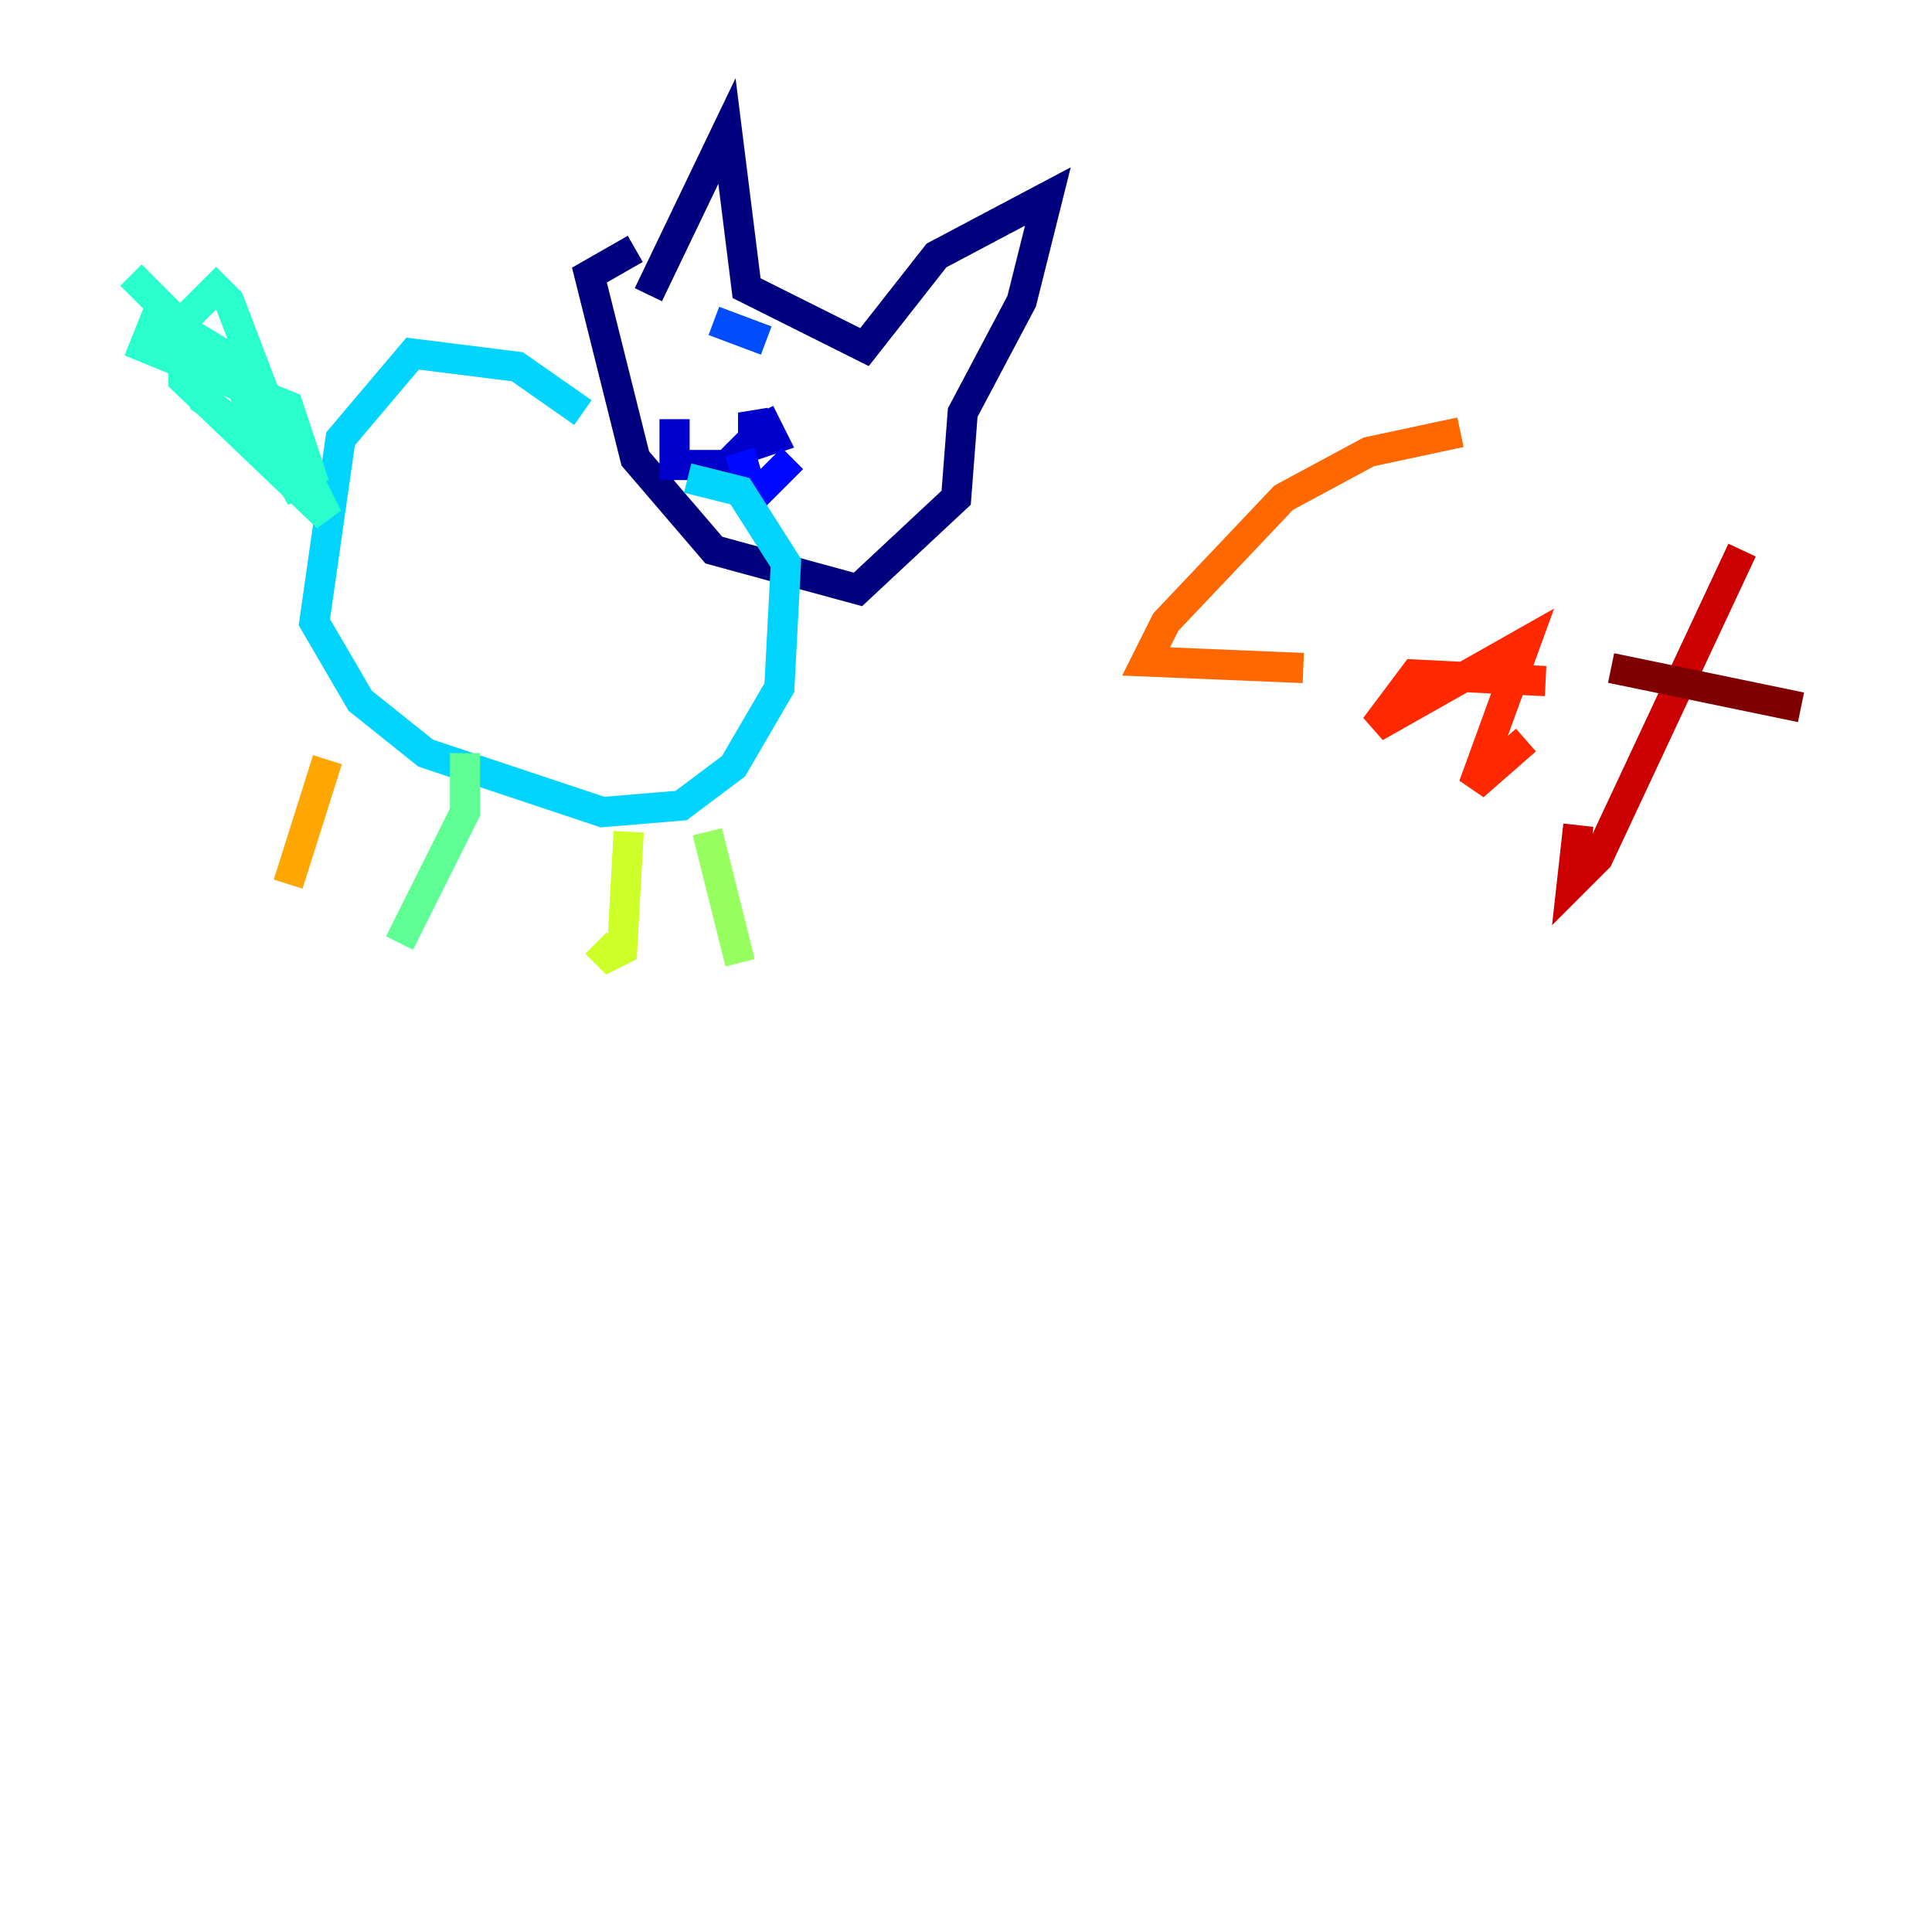<?xml version="1.0" encoding="utf-8" ?>
<svg baseProfile="tiny" height="128" version="1.2" viewBox="0,0,128,128" width="128" xmlns="http://www.w3.org/2000/svg" xmlns:ev="http://www.w3.org/2001/xml-events" xmlns:xlink="http://www.w3.org/1999/xlink"><defs /><polyline fill="none" points="42.956,19.525 48.163,8.678 49.464,19.091 57.275,22.997 62.047,16.922 69.424,13.017 67.688,19.959 63.783,27.336 63.349,32.976 56.841,39.051 47.295,36.447 42.088,30.373 39.051,18.224 42.088,16.488" stroke="#00007f" stroke-width="2" /><polyline fill="none" points="50.332,27.336 51.2,29.071 49.898,29.505 49.898,27.336 50.332,28.637 48.163,30.807 44.691,30.807 44.691,27.77" stroke="#0000cc" stroke-width="2" /><polyline fill="none" points="49.031,29.939 49.898,32.976 52.502,30.373" stroke="#0008ff" stroke-width="2" /><polyline fill="none" points="47.295,21.261 50.766,22.563" stroke="#004cff" stroke-width="2" /><polyline fill="none" points="55.539,26.468 55.539,26.468" stroke="#0090ff" stroke-width="2" /><polyline fill="none" points="38.617,27.336 34.278,24.298 27.336,23.43 22.563,29.071 20.827,41.22 23.864,46.427 28.203,49.898 39.919,53.803 45.125,53.37 48.597,50.766 51.634,45.559 52.068,37.315 49.031,32.542 45.559,31.675" stroke="#00d4ff" stroke-width="2" /><polyline fill="none" points="19.959,32.976 14.752,23.43 10.414,20.827 9.546,22.997 19.091,26.902 20.827,32.108 18.658,29.071 15.186,19.959 14.319,19.091 12.149,21.261 12.149,25.166 21.695,34.278 20.393,31.675 13.451,26.468 11.281,20.827 8.678,18.224" stroke="#29ffcd" stroke-width="2" /><polyline fill="none" points="30.807,49.898 30.807,53.803 26.468,62.481" stroke="#5fff96" stroke-width="2" /><polyline fill="none" points="46.861,55.105 49.031,63.783" stroke="#96ff5f" stroke-width="2" /><polyline fill="none" points="41.654,55.105 41.22,62.915 40.352,63.349 39.485,62.481" stroke="#cdff29" stroke-width="2" /><polyline fill="none" points="21.695,50.332 21.695,50.332" stroke="#ffe500" stroke-width="2" /><polyline fill="none" points="21.695,50.332 19.091,58.576" stroke="#ffa600" stroke-width="2" /><polyline fill="none" points="96.759,28.637 90.685,29.939 85.044,32.976 77.234,41.22 75.932,43.824 86.346,44.258" stroke="#ff6700" stroke-width="2" /><polyline fill="none" points="102.4,45.125 93.722,44.691 91.119,48.163 101.098,42.522 97.627,52.068 101.098,49.031" stroke="#ff2800" stroke-width="2" /><polyline fill="none" points="115.417,36.447 105.871,56.841 104.136,58.576 104.57,54.671" stroke="#cc0000" stroke-width="2" /><polyline fill="none" points="106.739,44.258 119.322,46.861" stroke="#7f0000" stroke-width="2" /></svg>